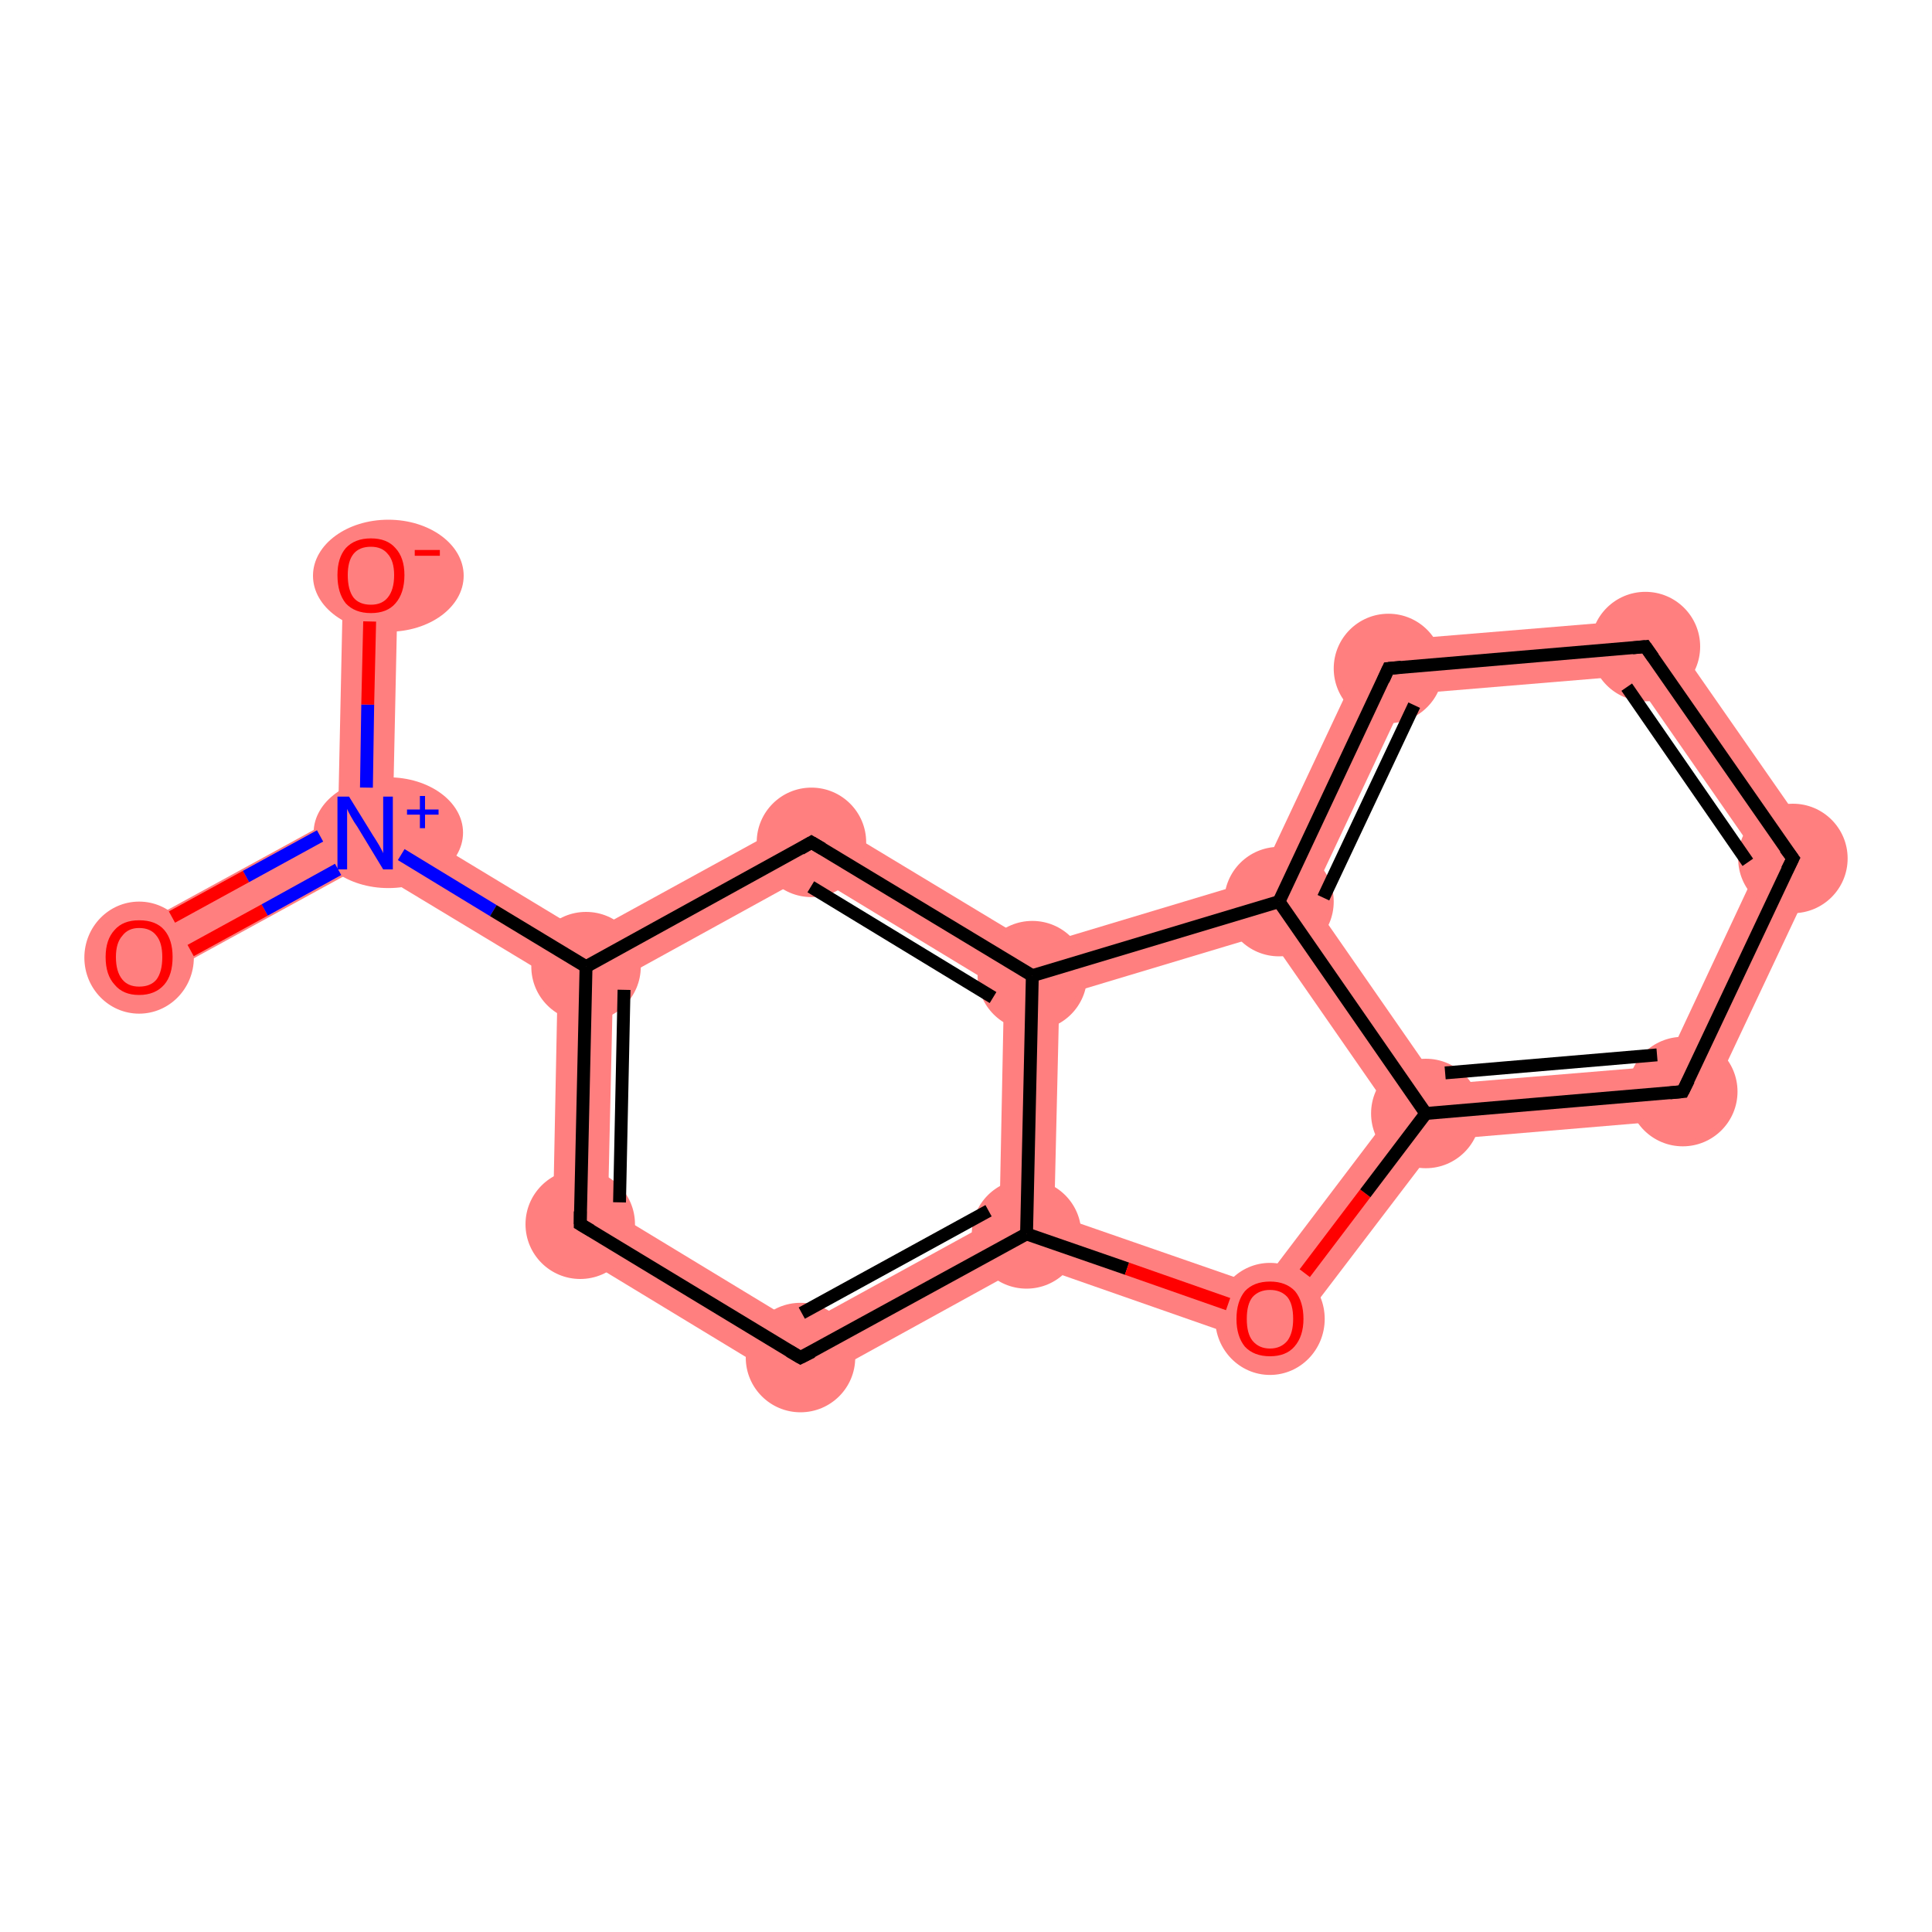 <?xml version='1.0' encoding='iso-8859-1'?>
<svg version='1.1' baseProfile='full'
              xmlns='http://www.w3.org/2000/svg'
                      xmlns:rdkit='http://www.rdkit.org/xml'
                      xmlns:xlink='http://www.w3.org/1999/xlink'
                  xml:space='preserve'
width='300px' height='300px' viewBox='0 0 300 300'>
<!-- END OF HEADER -->
<rect style='opacity:1.0;fill:#FFFFFF;stroke:none' width='300.0' height='300.0' x='0.0' y='0.0'> </rect>
<path class='bond-0 atom-0 atom-1' d='M 52.5,126.8 L 56.7,129.3 L 56.6,134.3 L 23.7,152.3 L 19.6,144.8 Z' style='fill:#FF7F7F;fill-rule:evenodd;fill-opacity:1;stroke:#FF7F7F;stroke-width:0.0px;stroke-linecap:butt;stroke-linejoin:miter;stroke-opacity:1;' />
<path class='bond-1 atom-1 atom-2' d='M 53.3,89.2 L 61.8,89.4 L 61.0,126.9 L 56.7,129.3 L 52.5,126.8 Z' style='fill:#FF7F7F;fill-rule:evenodd;fill-opacity:1;stroke:#FF7F7F;stroke-width:0.0px;stroke-linecap:butt;stroke-linejoin:miter;stroke-opacity:1;' />
<path class='bond-2 atom-1 atom-3' d='M 61.0,126.9 L 91.1,145.1 L 91.0,150.1 L 86.6,152.4 L 56.6,134.3 L 56.7,129.3 Z' style='fill:#FF7F7F;fill-rule:evenodd;fill-opacity:1;stroke:#FF7F7F;stroke-width:0.0px;stroke-linecap:butt;stroke-linejoin:miter;stroke-opacity:1;' />
<path class='bond-3 atom-3 atom-4' d='M 91.0,150.1 L 95.2,152.6 L 94.4,187.7 L 85.8,192.5 L 86.6,152.4 Z' style='fill:#FF7F7F;fill-rule:evenodd;fill-opacity:1;stroke:#FF7F7F;stroke-width:0.0px;stroke-linecap:butt;stroke-linejoin:miter;stroke-opacity:1;' />
<path class='bond-15 atom-3 atom-15' d='M 126.1,125.9 L 125.9,135.7 L 95.2,152.6 L 91.0,150.1 L 91.1,145.1 Z' style='fill:#FF7F7F;fill-rule:evenodd;fill-opacity:1;stroke:#FF7F7F;stroke-width:0.0px;stroke-linecap:butt;stroke-linejoin:miter;stroke-opacity:1;' />
<path class='bond-4 atom-4 atom-5' d='M 94.4,187.7 L 124.4,205.9 L 124.2,215.8 L 85.8,192.5 Z' style='fill:#FF7F7F;fill-rule:evenodd;fill-opacity:1;stroke:#FF7F7F;stroke-width:0.0px;stroke-linecap:butt;stroke-linejoin:miter;stroke-opacity:1;' />
<path class='bond-5 atom-5 atom-6' d='M 155.2,189.0 L 159.4,191.6 L 159.8,196.2 L 124.2,215.8 L 124.4,205.9 Z' style='fill:#FF7F7F;fill-rule:evenodd;fill-opacity:1;stroke:#FF7F7F;stroke-width:0.0px;stroke-linecap:butt;stroke-linejoin:miter;stroke-opacity:1;' />
<path class='bond-6 atom-6 atom-7' d='M 163.7,188.6 L 195.7,199.7 L 198.7,209.8 L 159.8,196.2 L 159.4,191.6 Z' style='fill:#FF7F7F;fill-rule:evenodd;fill-opacity:1;stroke:#FF7F7F;stroke-width:0.0px;stroke-linecap:butt;stroke-linejoin:miter;stroke-opacity:1;' />
<path class='bond-16 atom-6 atom-14' d='M 160.3,151.5 L 164.5,154.7 L 163.7,188.6 L 159.4,191.6 L 155.2,189.0 L 155.9,153.9 Z' style='fill:#FF7F7F;fill-rule:evenodd;fill-opacity:1;stroke:#FF7F7F;stroke-width:0.0px;stroke-linecap:butt;stroke-linejoin:miter;stroke-opacity:1;' />
<path class='bond-7 atom-7 atom-8' d='M 216.1,172.8 L 221.4,172.9 L 223.7,177.0 L 198.7,209.8 L 195.7,199.7 Z' style='fill:#FF7F7F;fill-rule:evenodd;fill-opacity:1;stroke:#FF7F7F;stroke-width:0.0px;stroke-linecap:butt;stroke-linejoin:miter;stroke-opacity:1;' />
<path class='bond-8 atom-8 atom-9' d='M 258.5,165.5 L 264.1,173.6 L 223.7,177.0 L 221.4,172.9 L 223.5,168.4 Z' style='fill:#FF7F7F;fill-rule:evenodd;fill-opacity:1;stroke:#FF7F7F;stroke-width:0.0px;stroke-linecap:butt;stroke-linejoin:miter;stroke-opacity:1;' />
<path class='bond-17 atom-8 atom-13' d='M 203.5,139.6 L 223.5,168.4 L 221.4,172.9 L 216.1,172.8 L 196.8,145.0 L 198.6,140.0 Z' style='fill:#FF7F7F;fill-rule:evenodd;fill-opacity:1;stroke:#FF7F7F;stroke-width:0.0px;stroke-linecap:butt;stroke-linejoin:miter;stroke-opacity:1;' />
<path class='bond-9 atom-9 atom-10' d='M 283.3,132.9 L 264.1,173.6 L 258.5,165.5 L 273.4,133.7 Z' style='fill:#FF7F7F;fill-rule:evenodd;fill-opacity:1;stroke:#FF7F7F;stroke-width:0.0px;stroke-linecap:butt;stroke-linejoin:miter;stroke-opacity:1;' />
<path class='bond-10 atom-10 atom-11' d='M 257.6,96.0 L 283.3,132.9 L 273.4,133.7 L 253.4,104.9 Z' style='fill:#FF7F7F;fill-rule:evenodd;fill-opacity:1;stroke:#FF7F7F;stroke-width:0.0px;stroke-linecap:butt;stroke-linejoin:miter;stroke-opacity:1;' />
<path class='bond-11 atom-11 atom-12' d='M 257.6,96.0 L 253.4,104.9 L 218.5,107.8 L 212.8,99.7 Z' style='fill:#FF7F7F;fill-rule:evenodd;fill-opacity:1;stroke:#FF7F7F;stroke-width:0.0px;stroke-linecap:butt;stroke-linejoin:miter;stroke-opacity:1;' />
<path class='bond-12 atom-12 atom-13' d='M 212.8,99.7 L 218.5,107.8 L 203.5,139.6 L 198.6,140.0 L 195.5,136.5 Z' style='fill:#FF7F7F;fill-rule:evenodd;fill-opacity:1;stroke:#FF7F7F;stroke-width:0.0px;stroke-linecap:butt;stroke-linejoin:miter;stroke-opacity:1;' />
<path class='bond-13 atom-13 atom-14' d='M 195.5,136.5 L 198.6,140.0 L 196.8,145.0 L 164.5,154.7 L 160.3,151.5 L 160.9,146.9 Z' style='fill:#FF7F7F;fill-rule:evenodd;fill-opacity:1;stroke:#FF7F7F;stroke-width:0.0px;stroke-linecap:butt;stroke-linejoin:miter;stroke-opacity:1;' />
<path class='bond-14 atom-14 atom-15' d='M 126.1,125.9 L 160.9,146.9 L 160.3,151.5 L 155.9,153.9 L 125.9,135.7 Z' style='fill:#FF7F7F;fill-rule:evenodd;fill-opacity:1;stroke:#FF7F7F;stroke-width:0.0px;stroke-linecap:butt;stroke-linejoin:miter;stroke-opacity:1;' />
<ellipse cx='21.6' cy='148.7' rx='8.0' ry='8.2' class='atom-0'  style='fill:#FF7F7F;fill-rule:evenodd;stroke:#FF7F7F;stroke-width:1.0px;stroke-linecap:butt;stroke-linejoin:miter;stroke-opacity:1' />
<ellipse cx='60.3' cy='129.3' rx='11.1' ry='8.1' class='atom-1'  style='fill:#FF7F7F;fill-rule:evenodd;stroke:#FF7F7F;stroke-width:1.0px;stroke-linecap:butt;stroke-linejoin:miter;stroke-opacity:1' />
<ellipse cx='60.3' cy='89.4' rx='11.2' ry='8.2' class='atom-2'  style='fill:#FF7F7F;fill-rule:evenodd;stroke:#FF7F7F;stroke-width:1.0px;stroke-linecap:butt;stroke-linejoin:miter;stroke-opacity:1' />
<ellipse cx='91.0' cy='150.1' rx='8.0' ry='8.0' class='atom-3'  style='fill:#FF7F7F;fill-rule:evenodd;stroke:#FF7F7F;stroke-width:1.0px;stroke-linecap:butt;stroke-linejoin:miter;stroke-opacity:1' />
<ellipse cx='90.1' cy='190.1' rx='8.0' ry='8.0' class='atom-4'  style='fill:#FF7F7F;fill-rule:evenodd;stroke:#FF7F7F;stroke-width:1.0px;stroke-linecap:butt;stroke-linejoin:miter;stroke-opacity:1' />
<ellipse cx='124.3' cy='210.8' rx='8.0' ry='8.0' class='atom-5'  style='fill:#FF7F7F;fill-rule:evenodd;stroke:#FF7F7F;stroke-width:1.0px;stroke-linecap:butt;stroke-linejoin:miter;stroke-opacity:1' />
<ellipse cx='159.4' cy='191.6' rx='8.0' ry='8.0' class='atom-6'  style='fill:#FF7F7F;fill-rule:evenodd;stroke:#FF7F7F;stroke-width:1.0px;stroke-linecap:butt;stroke-linejoin:miter;stroke-opacity:1' />
<ellipse cx='197.2' cy='204.8' rx='8.0' ry='8.2' class='atom-7'  style='fill:#FF7F7F;fill-rule:evenodd;stroke:#FF7F7F;stroke-width:1.0px;stroke-linecap:butt;stroke-linejoin:miter;stroke-opacity:1' />
<ellipse cx='221.4' cy='172.9' rx='8.0' ry='8.0' class='atom-8'  style='fill:#FF7F7F;fill-rule:evenodd;stroke:#FF7F7F;stroke-width:1.0px;stroke-linecap:butt;stroke-linejoin:miter;stroke-opacity:1' />
<ellipse cx='261.3' cy='169.5' rx='8.0' ry='8.0' class='atom-9'  style='fill:#FF7F7F;fill-rule:evenodd;stroke:#FF7F7F;stroke-width:1.0px;stroke-linecap:butt;stroke-linejoin:miter;stroke-opacity:1' />
<ellipse cx='278.4' cy='133.3' rx='8.0' ry='8.0' class='atom-10'  style='fill:#FF7F7F;fill-rule:evenodd;stroke:#FF7F7F;stroke-width:1.0px;stroke-linecap:butt;stroke-linejoin:miter;stroke-opacity:1' />
<ellipse cx='255.5' cy='100.4' rx='8.0' ry='8.0' class='atom-11'  style='fill:#FF7F7F;fill-rule:evenodd;stroke:#FF7F7F;stroke-width:1.0px;stroke-linecap:butt;stroke-linejoin:miter;stroke-opacity:1' />
<ellipse cx='215.6' cy='103.8' rx='8.0' ry='8.0' class='atom-12'  style='fill:#FF7F7F;fill-rule:evenodd;stroke:#FF7F7F;stroke-width:1.0px;stroke-linecap:butt;stroke-linejoin:miter;stroke-opacity:1' />
<ellipse cx='198.6' cy='140.0' rx='8.0' ry='8.0' class='atom-13'  style='fill:#FF7F7F;fill-rule:evenodd;stroke:#FF7F7F;stroke-width:1.0px;stroke-linecap:butt;stroke-linejoin:miter;stroke-opacity:1' />
<ellipse cx='160.3' cy='151.5' rx='8.0' ry='8.0' class='atom-14'  style='fill:#FF7F7F;fill-rule:evenodd;stroke:#FF7F7F;stroke-width:1.0px;stroke-linecap:butt;stroke-linejoin:miter;stroke-opacity:1' />
<ellipse cx='126.0' cy='130.8' rx='8.0' ry='8.0' class='atom-15'  style='fill:#FF7F7F;fill-rule:evenodd;stroke:#FF7F7F;stroke-width:1.0px;stroke-linecap:butt;stroke-linejoin:miter;stroke-opacity:1' />
<path class='bond-0 atom-0 atom-1' d='M 26.7,142.4 L 38.2,136.1' style='fill:none;fill-rule:evenodd;stroke:#FF0000;stroke-width:2.0px;stroke-linecap:butt;stroke-linejoin:miter;stroke-opacity:1' />
<path class='bond-0 atom-0 atom-1' d='M 38.2,136.1 L 49.7,129.8' style='fill:none;fill-rule:evenodd;stroke:#0000FF;stroke-width:2.0px;stroke-linecap:butt;stroke-linejoin:miter;stroke-opacity:1' />
<path class='bond-0 atom-0 atom-1' d='M 29.6,147.6 L 41.1,141.3' style='fill:none;fill-rule:evenodd;stroke:#FF0000;stroke-width:2.0px;stroke-linecap:butt;stroke-linejoin:miter;stroke-opacity:1' />
<path class='bond-0 atom-0 atom-1' d='M 41.1,141.3 L 52.5,135.0' style='fill:none;fill-rule:evenodd;stroke:#0000FF;stroke-width:2.0px;stroke-linecap:butt;stroke-linejoin:miter;stroke-opacity:1' />
<path class='bond-1 atom-1 atom-2' d='M 56.9,122.3 L 57.1,109.4' style='fill:none;fill-rule:evenodd;stroke:#0000FF;stroke-width:2.0px;stroke-linecap:butt;stroke-linejoin:miter;stroke-opacity:1' />
<path class='bond-1 atom-1 atom-2' d='M 57.1,109.4 L 57.4,96.5' style='fill:none;fill-rule:evenodd;stroke:#FF0000;stroke-width:2.0px;stroke-linecap:butt;stroke-linejoin:miter;stroke-opacity:1' />
<path class='bond-2 atom-1 atom-3' d='M 62.3,132.7 L 76.6,141.4' style='fill:none;fill-rule:evenodd;stroke:#0000FF;stroke-width:2.0px;stroke-linecap:butt;stroke-linejoin:miter;stroke-opacity:1' />
<path class='bond-2 atom-1 atom-3' d='M 76.6,141.4 L 91.0,150.1' style='fill:none;fill-rule:evenodd;stroke:#000000;stroke-width:2.0px;stroke-linecap:butt;stroke-linejoin:miter;stroke-opacity:1' />
<path class='bond-3 atom-3 atom-4' d='M 91.0,150.1 L 90.1,190.1' style='fill:none;fill-rule:evenodd;stroke:#000000;stroke-width:2.0px;stroke-linecap:butt;stroke-linejoin:miter;stroke-opacity:1' />
<path class='bond-3 atom-3 atom-4' d='M 96.9,153.7 L 96.2,186.7' style='fill:none;fill-rule:evenodd;stroke:#000000;stroke-width:2.0px;stroke-linecap:butt;stroke-linejoin:miter;stroke-opacity:1' />
<path class='bond-4 atom-4 atom-5' d='M 90.1,190.1 L 124.3,210.8' style='fill:none;fill-rule:evenodd;stroke:#000000;stroke-width:2.0px;stroke-linecap:butt;stroke-linejoin:miter;stroke-opacity:1' />
<path class='bond-5 atom-5 atom-6' d='M 124.3,210.8 L 159.4,191.6' style='fill:none;fill-rule:evenodd;stroke:#000000;stroke-width:2.0px;stroke-linecap:butt;stroke-linejoin:miter;stroke-opacity:1' />
<path class='bond-5 atom-5 atom-6' d='M 124.5,203.9 L 153.5,188.0' style='fill:none;fill-rule:evenodd;stroke:#000000;stroke-width:2.0px;stroke-linecap:butt;stroke-linejoin:miter;stroke-opacity:1' />
<path class='bond-6 atom-6 atom-7' d='M 159.4,191.6 L 175.0,197.0' style='fill:none;fill-rule:evenodd;stroke:#000000;stroke-width:2.0px;stroke-linecap:butt;stroke-linejoin:miter;stroke-opacity:1' />
<path class='bond-6 atom-6 atom-7' d='M 175.0,197.0 L 190.7,202.5' style='fill:none;fill-rule:evenodd;stroke:#FF0000;stroke-width:2.0px;stroke-linecap:butt;stroke-linejoin:miter;stroke-opacity:1' />
<path class='bond-7 atom-7 atom-8' d='M 202.6,197.7 L 212.0,185.3' style='fill:none;fill-rule:evenodd;stroke:#FF0000;stroke-width:2.0px;stroke-linecap:butt;stroke-linejoin:miter;stroke-opacity:1' />
<path class='bond-7 atom-7 atom-8' d='M 212.0,185.3 L 221.4,172.9' style='fill:none;fill-rule:evenodd;stroke:#000000;stroke-width:2.0px;stroke-linecap:butt;stroke-linejoin:miter;stroke-opacity:1' />
<path class='bond-8 atom-8 atom-9' d='M 221.4,172.9 L 261.3,169.5' style='fill:none;fill-rule:evenodd;stroke:#000000;stroke-width:2.0px;stroke-linecap:butt;stroke-linejoin:miter;stroke-opacity:1' />
<path class='bond-8 atom-8 atom-9' d='M 224.4,166.6 L 257.3,163.8' style='fill:none;fill-rule:evenodd;stroke:#000000;stroke-width:2.0px;stroke-linecap:butt;stroke-linejoin:miter;stroke-opacity:1' />
<path class='bond-9 atom-9 atom-10' d='M 261.3,169.5 L 278.4,133.3' style='fill:none;fill-rule:evenodd;stroke:#000000;stroke-width:2.0px;stroke-linecap:butt;stroke-linejoin:miter;stroke-opacity:1' />
<path class='bond-10 atom-10 atom-11' d='M 278.4,133.3 L 255.5,100.4' style='fill:none;fill-rule:evenodd;stroke:#000000;stroke-width:2.0px;stroke-linecap:butt;stroke-linejoin:miter;stroke-opacity:1' />
<path class='bond-10 atom-10 atom-11' d='M 271.4,133.9 L 252.6,106.7' style='fill:none;fill-rule:evenodd;stroke:#000000;stroke-width:2.0px;stroke-linecap:butt;stroke-linejoin:miter;stroke-opacity:1' />
<path class='bond-11 atom-11 atom-12' d='M 255.5,100.4 L 215.6,103.8' style='fill:none;fill-rule:evenodd;stroke:#000000;stroke-width:2.0px;stroke-linecap:butt;stroke-linejoin:miter;stroke-opacity:1' />
<path class='bond-12 atom-12 atom-13' d='M 215.6,103.8 L 198.6,140.0' style='fill:none;fill-rule:evenodd;stroke:#000000;stroke-width:2.0px;stroke-linecap:butt;stroke-linejoin:miter;stroke-opacity:1' />
<path class='bond-12 atom-12 atom-13' d='M 219.6,109.5 L 205.5,139.4' style='fill:none;fill-rule:evenodd;stroke:#000000;stroke-width:2.0px;stroke-linecap:butt;stroke-linejoin:miter;stroke-opacity:1' />
<path class='bond-13 atom-13 atom-14' d='M 198.6,140.0 L 160.3,151.5' style='fill:none;fill-rule:evenodd;stroke:#000000;stroke-width:2.0px;stroke-linecap:butt;stroke-linejoin:miter;stroke-opacity:1' />
<path class='bond-14 atom-14 atom-15' d='M 160.3,151.5 L 126.0,130.8' style='fill:none;fill-rule:evenodd;stroke:#000000;stroke-width:2.0px;stroke-linecap:butt;stroke-linejoin:miter;stroke-opacity:1' />
<path class='bond-14 atom-14 atom-15' d='M 154.2,154.9 L 125.9,137.7' style='fill:none;fill-rule:evenodd;stroke:#000000;stroke-width:2.0px;stroke-linecap:butt;stroke-linejoin:miter;stroke-opacity:1' />
<path class='bond-15 atom-15 atom-3' d='M 126.0,130.8 L 91.0,150.1' style='fill:none;fill-rule:evenodd;stroke:#000000;stroke-width:2.0px;stroke-linecap:butt;stroke-linejoin:miter;stroke-opacity:1' />
<path class='bond-16 atom-14 atom-6' d='M 160.3,151.5 L 159.4,191.6' style='fill:none;fill-rule:evenodd;stroke:#000000;stroke-width:2.0px;stroke-linecap:butt;stroke-linejoin:miter;stroke-opacity:1' />
<path class='bond-17 atom-13 atom-8' d='M 198.6,140.0 L 221.4,172.9' style='fill:none;fill-rule:evenodd;stroke:#000000;stroke-width:2.0px;stroke-linecap:butt;stroke-linejoin:miter;stroke-opacity:1' />
<path d='M 90.1,188.1 L 90.1,190.1 L 91.8,191.1' style='fill:none;stroke:#000000;stroke-width:2.0px;stroke-linecap:butt;stroke-linejoin:miter;stroke-opacity:1;' />
<path d='M 122.6,209.8 L 124.3,210.8 L 126.1,209.9' style='fill:none;stroke:#000000;stroke-width:2.0px;stroke-linecap:butt;stroke-linejoin:miter;stroke-opacity:1;' />
<path d='M 259.3,169.7 L 261.3,169.5 L 262.2,167.7' style='fill:none;stroke:#000000;stroke-width:2.0px;stroke-linecap:butt;stroke-linejoin:miter;stroke-opacity:1;' />
<path d='M 277.5,135.1 L 278.4,133.3 L 277.2,131.7' style='fill:none;stroke:#000000;stroke-width:2.0px;stroke-linecap:butt;stroke-linejoin:miter;stroke-opacity:1;' />
<path d='M 256.7,102.1 L 255.5,100.4 L 253.5,100.6' style='fill:none;stroke:#000000;stroke-width:2.0px;stroke-linecap:butt;stroke-linejoin:miter;stroke-opacity:1;' />
<path d='M 217.6,103.6 L 215.6,103.8 L 214.8,105.6' style='fill:none;stroke:#000000;stroke-width:2.0px;stroke-linecap:butt;stroke-linejoin:miter;stroke-opacity:1;' />
<path d='M 127.7,131.8 L 126.0,130.8 L 124.3,131.8' style='fill:none;stroke:#000000;stroke-width:2.0px;stroke-linecap:butt;stroke-linejoin:miter;stroke-opacity:1;' />
<path class='atom-0' d='M 16.4 148.6
Q 16.4 145.9, 17.8 144.4
Q 19.1 142.9, 21.6 142.9
Q 24.2 142.9, 25.5 144.4
Q 26.8 145.9, 26.8 148.6
Q 26.8 151.4, 25.5 152.9
Q 24.1 154.5, 21.6 154.5
Q 19.1 154.5, 17.8 152.9
Q 16.4 151.4, 16.4 148.6
M 21.6 153.2
Q 23.4 153.2, 24.3 152.1
Q 25.2 150.9, 25.2 148.6
Q 25.2 146.4, 24.3 145.3
Q 23.4 144.1, 21.6 144.1
Q 19.9 144.1, 19.0 145.3
Q 18.0 146.4, 18.0 148.6
Q 18.0 150.9, 19.0 152.1
Q 19.9 153.2, 21.6 153.2
' fill='#FF0000'/>
<path class='atom-1' d='M 54.2 123.7
L 57.9 129.7
Q 58.3 130.3, 58.9 131.3
Q 59.5 132.4, 59.5 132.5
L 59.5 123.7
L 61.0 123.7
L 61.0 135.0
L 59.5 135.0
L 55.5 128.4
Q 55.0 127.7, 54.5 126.8
Q 54.0 125.9, 53.9 125.6
L 53.9 135.0
L 52.4 135.0
L 52.4 123.7
L 54.2 123.7
' fill='#0000FF'/>
<path class='atom-1' d='M 63.2 125.7
L 65.2 125.7
L 65.2 123.6
L 66.0 123.6
L 66.0 125.7
L 68.1 125.7
L 68.1 126.5
L 66.0 126.5
L 66.0 128.6
L 65.2 128.6
L 65.2 126.5
L 63.2 126.5
L 63.2 125.7
' fill='#0000FF'/>
<path class='atom-2' d='M 52.4 89.3
Q 52.4 86.6, 53.7 85.1
Q 55.1 83.6, 57.6 83.6
Q 60.1 83.6, 61.4 85.1
Q 62.8 86.6, 62.8 89.3
Q 62.8 92.1, 61.4 93.7
Q 60.1 95.2, 57.6 95.2
Q 55.1 95.2, 53.7 93.7
Q 52.4 92.1, 52.4 89.3
M 57.6 93.9
Q 59.3 93.9, 60.2 92.8
Q 61.2 91.6, 61.2 89.3
Q 61.2 87.1, 60.2 86.0
Q 59.3 84.9, 57.6 84.9
Q 55.8 84.9, 54.9 86.0
Q 54.0 87.1, 54.0 89.3
Q 54.0 91.6, 54.9 92.8
Q 55.8 93.9, 57.6 93.9
' fill='#FF0000'/>
<path class='atom-2' d='M 64.4 85.4
L 68.3 85.4
L 68.3 86.3
L 64.4 86.3
L 64.4 85.4
' fill='#FF0000'/>
<path class='atom-7' d='M 192.0 204.8
Q 192.0 202.1, 193.3 200.5
Q 194.7 199.0, 197.2 199.0
Q 199.7 199.0, 201.1 200.5
Q 202.4 202.1, 202.4 204.8
Q 202.4 207.5, 201.0 209.1
Q 199.7 210.6, 197.2 210.6
Q 194.7 210.6, 193.3 209.1
Q 192.0 207.5, 192.0 204.8
M 197.2 209.4
Q 198.9 209.4, 199.9 208.2
Q 200.8 207.0, 200.8 204.8
Q 200.8 202.5, 199.9 201.4
Q 198.9 200.3, 197.2 200.3
Q 195.5 200.3, 194.5 201.4
Q 193.6 202.5, 193.6 204.8
Q 193.6 207.1, 194.5 208.2
Q 195.5 209.4, 197.2 209.4
' fill='#FF0000'/>
</svg>
